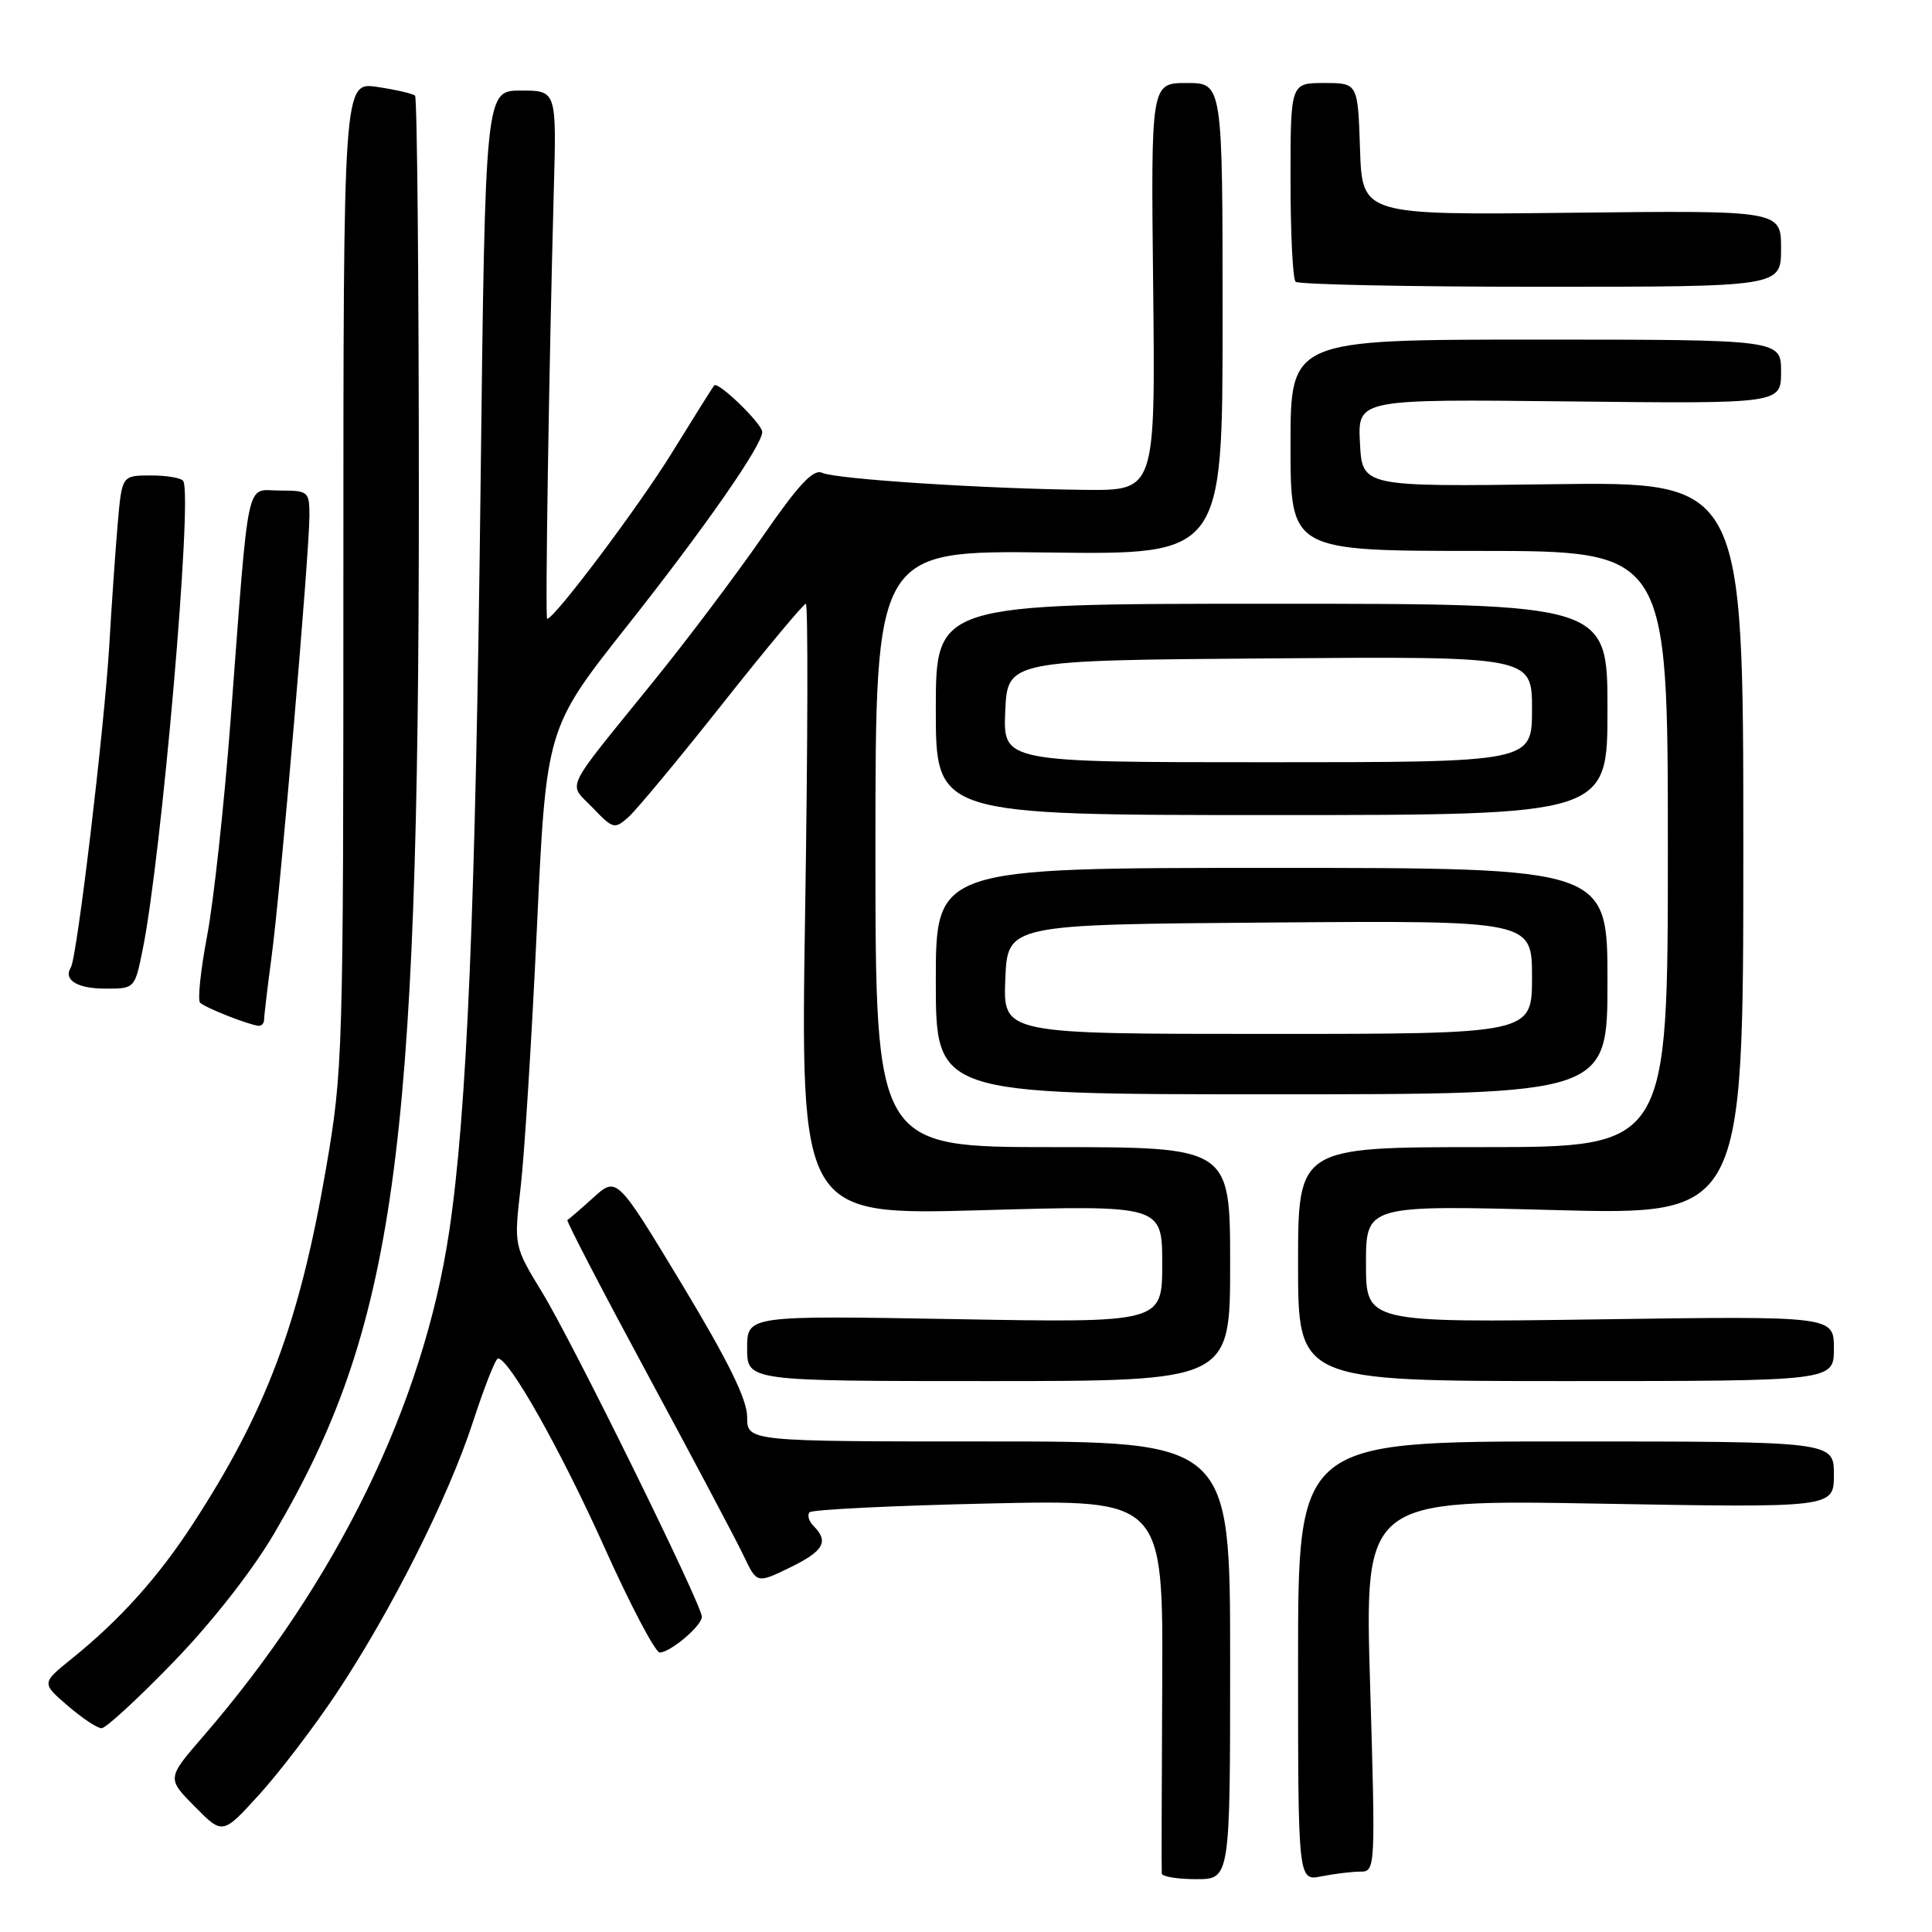 <?xml version="1.0" encoding="UTF-8" standalone="no"?>
<!DOCTYPE svg PUBLIC "-//W3C//DTD SVG 1.1//EN" "http://www.w3.org/Graphics/SVG/1.1/DTD/svg11.dtd" >
<svg xmlns="http://www.w3.org/2000/svg" xmlns:xlink="http://www.w3.org/1999/xlink" version="1.1" viewBox="0 0 256 256">
 <g >
 <path fill="currentColor"
d=" M 163.00 220.00 C 163.00 191.00 163.00 191.00 131.00 191.00 C 99.00 191.00 99.00 191.00 99.00 187.75 C 99.00 185.44 96.50 180.36 90.37 170.19 C 81.73 155.88 81.73 155.88 78.62 158.69 C 76.91 160.24 75.36 161.57 75.18 161.66 C 75.00 161.75 79.79 170.97 85.83 182.16 C 91.87 193.35 97.59 204.15 98.55 206.17 C 100.29 209.83 100.29 209.83 104.65 207.72 C 109.13 205.54 109.87 204.27 107.82 202.22 C 107.17 201.57 106.93 200.74 107.28 200.38 C 107.64 200.03 118.33 199.50 131.03 199.22 C 154.12 198.71 154.12 198.71 154.00 223.11 C 153.93 236.52 153.90 247.84 153.94 248.25 C 153.97 248.66 156.03 249.00 158.50 249.00 C 163.00 249.00 163.00 249.00 163.00 220.00 Z  M 180.26 248.00 C 182.25 248.00 182.27 247.63 181.55 223.35 C 180.81 198.70 180.81 198.70 211.91 199.24 C 243.00 199.79 243.00 199.79 243.00 195.40 C 243.00 191.00 243.00 191.00 207.50 191.00 C 172.00 191.00 172.00 191.00 172.00 220.12 C 172.00 249.25 172.00 249.25 175.12 248.62 C 176.84 248.28 179.16 248.00 180.26 248.00 Z  M 44.50 224.50 C 51.80 213.55 59.41 198.43 62.68 188.38 C 64.18 183.77 65.67 180.00 65.99 180.00 C 67.46 180.00 74.28 192.12 80.04 204.92 C 83.51 212.66 86.84 218.99 87.43 218.97 C 88.87 218.92 93.00 215.42 93.00 214.23 C 93.00 212.64 75.90 177.90 71.87 171.30 C 68.09 165.10 68.09 165.10 68.99 157.30 C 69.49 153.01 70.46 137.57 71.14 123.00 C 72.38 96.50 72.38 96.50 83.05 83.00 C 93.40 69.92 101.00 59.00 101.00 57.24 C 101.00 56.16 95.16 50.49 94.64 51.07 C 94.43 51.31 91.91 55.33 89.03 60.00 C 84.68 67.06 73.46 82.00 72.50 82.00 C 72.22 82.00 72.74 48.83 73.38 25.25 C 73.75 12.00 73.75 12.00 69.02 12.00 C 64.30 12.00 64.30 12.00 63.68 64.25 C 63.02 120.32 61.88 147.43 59.51 163.25 C 56.09 186.10 44.65 209.58 26.93 230.07 C 22.11 235.64 22.11 235.64 25.81 239.38 C 29.50 243.12 29.50 243.12 34.33 237.81 C 36.99 234.89 41.56 228.90 44.50 224.50 Z  M 23.00 220.21 C 28.10 214.94 33.44 208.12 36.35 203.16 C 52.28 176.02 55.49 153.02 55.50 66.33 C 55.50 37.09 55.27 12.95 55.00 12.68 C 54.73 12.41 52.48 11.89 50.00 11.52 C 45.50 10.85 45.50 10.85 45.50 76.17 C 45.50 140.10 45.45 141.79 43.17 155.00 C 39.64 175.37 35.26 187.04 25.51 202.00 C 20.94 209.02 15.83 214.70 9.50 219.79 C 5.50 223.02 5.50 223.02 8.96 226.01 C 10.87 227.65 12.89 229.00 13.46 229.00 C 14.03 229.00 18.32 225.05 23.00 220.21 Z  M 163.00 167.50 C 163.00 152.00 163.00 152.00 139.50 152.00 C 116.00 152.00 116.00 152.00 116.00 112.46 C 116.00 72.93 116.00 72.93 139.00 73.21 C 162.00 73.50 162.00 73.50 162.00 42.25 C 162.00 11.00 162.00 11.00 157.25 11.00 C 152.50 11.00 152.50 11.00 152.80 38.00 C 153.09 65.00 153.09 65.00 143.80 64.91 C 130.50 64.77 110.77 63.49 108.94 62.65 C 107.76 62.11 105.82 64.19 101.02 71.14 C 97.51 76.20 91.02 84.83 86.57 90.31 C 74.45 105.29 75.25 103.61 78.53 107.03 C 81.24 109.86 81.44 109.91 83.30 108.24 C 84.37 107.28 89.97 100.54 95.74 93.25 C 101.51 85.96 106.48 80.00 106.78 80.00 C 107.08 80.00 107.04 98.23 106.69 120.51 C 106.05 161.03 106.05 161.03 130.03 160.36 C 154.00 159.68 154.00 159.68 154.00 167.48 C 154.00 175.28 154.00 175.28 126.50 174.79 C 99.00 174.31 99.00 174.31 99.00 178.66 C 99.00 183.00 99.00 183.00 131.00 183.00 C 163.00 183.00 163.00 183.00 163.00 167.50 Z  M 243.00 178.69 C 243.00 174.38 243.00 174.38 212.00 174.82 C 181.00 175.26 181.00 175.26 181.00 167.47 C 181.00 159.68 181.00 159.68 206.00 160.34 C 231.00 161.00 231.00 161.00 231.00 112.42 C 231.00 63.83 231.00 63.83 205.75 64.16 C 180.50 64.50 180.50 64.50 180.20 58.69 C 179.90 52.88 179.90 52.88 207.95 53.19 C 236.00 53.50 236.00 53.50 236.00 49.25 C 236.00 45.00 236.00 45.00 203.50 45.00 C 171.00 45.00 171.00 45.00 171.00 59.00 C 171.00 73.00 171.00 73.00 196.00 73.00 C 221.00 73.00 221.00 73.00 221.00 112.50 C 221.00 152.00 221.00 152.00 196.50 152.00 C 172.00 152.00 172.00 152.00 172.00 167.50 C 172.00 183.00 172.00 183.00 207.50 183.00 C 243.00 183.00 243.00 183.00 243.00 178.69 Z  M 213.00 130.00 C 213.00 115.00 213.00 115.00 168.50 115.00 C 124.00 115.00 124.00 115.00 124.00 130.00 C 124.00 145.00 124.00 145.00 168.50 145.00 C 213.00 145.00 213.00 145.00 213.00 130.00 Z  M 35.00 135.07 C 35.00 134.56 35.44 130.85 35.98 126.82 C 37.14 118.24 41.00 73.21 41.00 68.34 C 41.00 65.12 40.86 65.00 37.07 65.00 C 32.48 65.00 33.07 62.23 30.54 95.61 C 29.70 106.67 28.31 119.43 27.45 123.97 C 26.59 128.50 26.17 132.50 26.51 132.86 C 27.16 133.51 32.89 135.79 34.25 135.92 C 34.66 135.97 35.00 135.58 35.00 135.07 Z  M 18.92 125.75 C 21.42 113.35 25.53 66.01 24.29 63.75 C 24.07 63.34 22.14 63.00 20.02 63.00 C 16.16 63.00 16.16 63.00 15.61 69.25 C 15.31 72.69 14.80 80.00 14.48 85.50 C 13.83 96.43 10.21 126.86 9.39 128.18 C 8.36 129.85 10.23 131.00 13.99 131.00 C 17.86 131.00 17.86 131.00 18.92 125.75 Z  M 213.00 94.00 C 213.00 80.00 213.00 80.00 168.50 80.00 C 124.00 80.00 124.00 80.00 124.00 94.00 C 124.00 108.00 124.00 108.00 168.50 108.00 C 213.00 108.00 213.00 108.00 213.00 94.00 Z  M 236.00 32.94 C 236.00 27.88 236.00 27.88 208.25 28.19 C 180.50 28.50 180.50 28.50 180.21 19.75 C 179.92 11.00 179.92 11.00 175.46 11.00 C 171.00 11.00 171.00 11.00 171.00 23.83 C 171.00 30.89 171.30 36.97 171.67 37.33 C 172.03 37.70 186.66 38.00 204.17 38.00 C 236.00 38.00 236.00 38.00 236.00 32.94 Z  M 133.21 129.75 C 133.50 122.50 133.50 122.50 168.25 122.24 C 203.00 121.97 203.00 121.97 203.00 129.49 C 203.00 137.00 203.00 137.00 167.96 137.00 C 132.91 137.00 132.91 137.00 133.21 129.75 Z  M 133.20 94.25 C 133.50 87.50 133.50 87.50 168.25 87.24 C 203.00 86.97 203.00 86.97 203.00 93.99 C 203.00 101.00 203.00 101.00 167.95 101.00 C 132.91 101.00 132.91 101.00 133.20 94.25 Z "/>
</g>
</svg>
